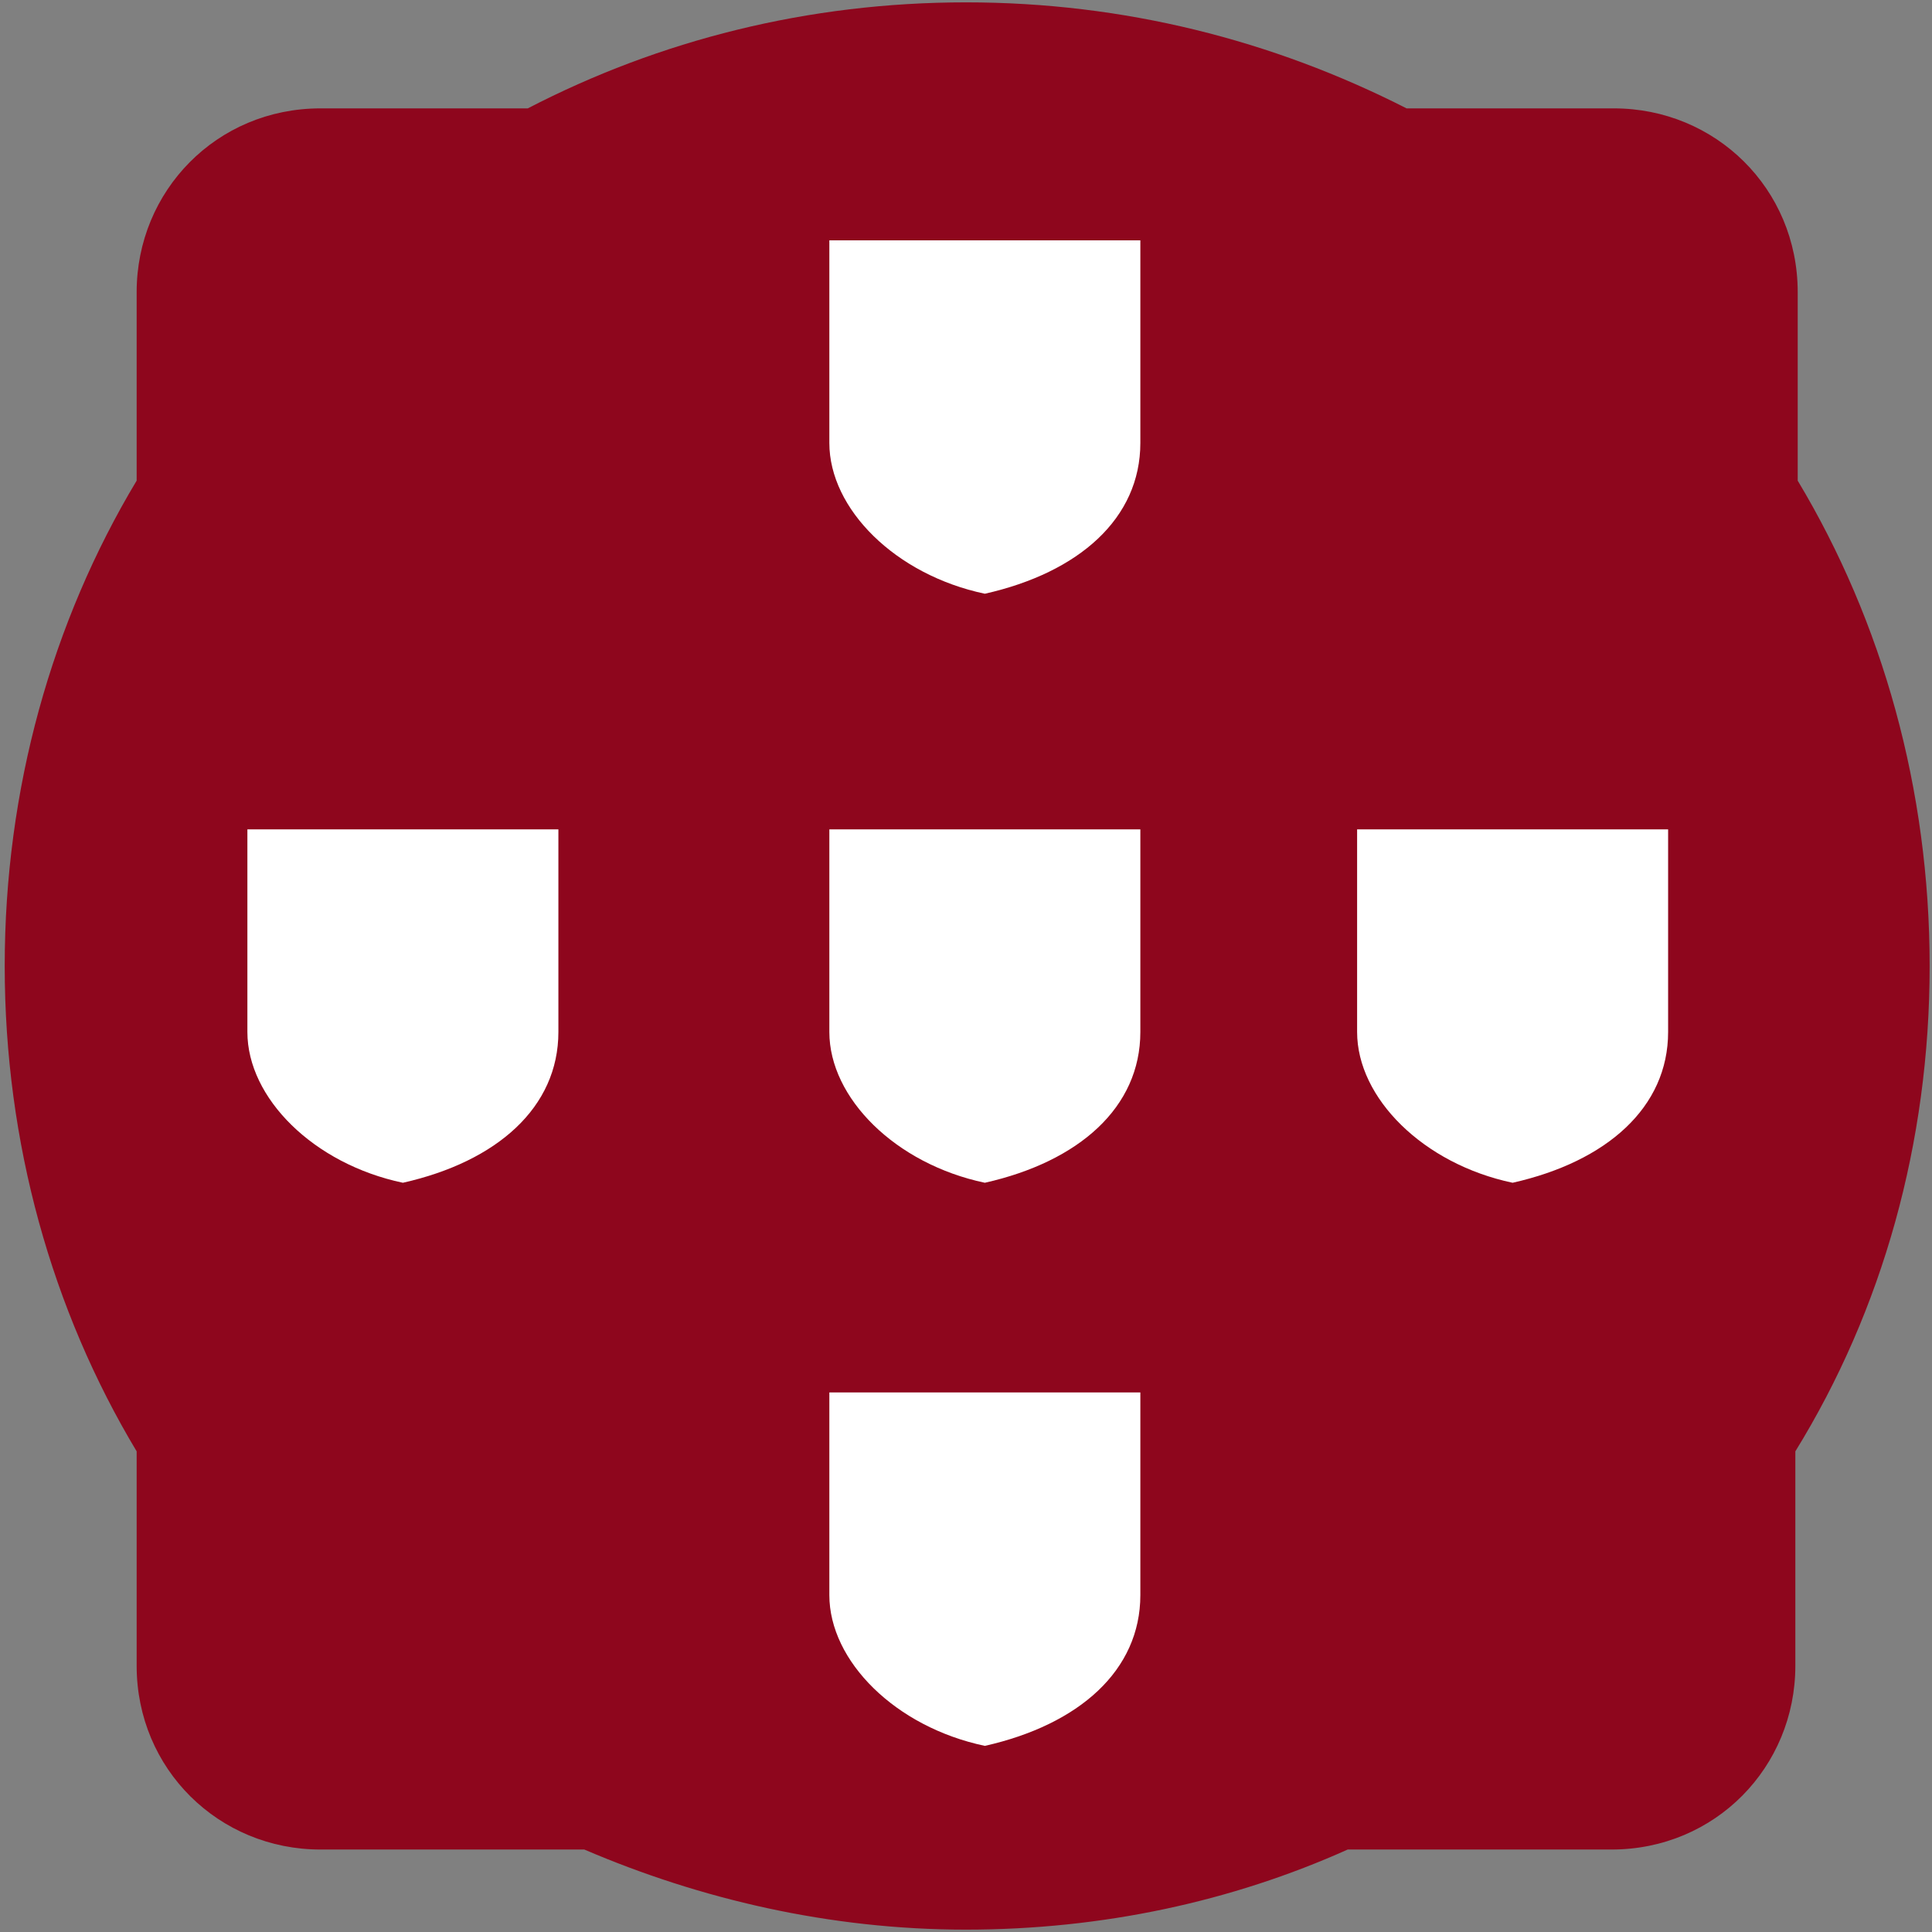 <?xml version="1.0" encoding="utf-8"?>
<!-- Generator: Adobe Illustrator 24.2.1, SVG Export Plug-In . SVG Version: 6.00 Build 0)  -->
<svg version="1.1" id="Layer_1" xmlns="http://www.w3.org/2000/svg" xmlns:xlink="http://www.w3.org/1999/xlink" x="0px" y="0px"
	 viewBox="0 0 82 82" style="enable-background:new 0 0 82 82;" xml:space="preserve">
<rect x="0" y="0" width="82" height="82" fill="#808080" stroke="none"/>
<style type="text/css">
	.st0{fill:#8E061D;}
	.st1{fill:#FFFFFF;}
</style>
<g>
	<path class="st0" d="M81.9,41c0-7.5-2-14.6-5.6-20.6v-8c0-4.4-3.5-7.8-7.8-7.8h-8.8C54,1.7,47.7,0.1,41,0.1S28,1.7,22.4,4.6h-8.8
		c-4.4,0-7.8,3.5-7.8,7.8v8c-3.6,6-5.6,13.1-5.6,20.6s2,14.6,5.6,20.6v9.1c0,4.4,3.5,7.8,7.8,7.8h11.2c4.9,2.1,10.4,3.4,16.2,3.4
		s11.3-1.2,16.2-3.4h11.2c4.4,0,7.8-3.5,7.8-7.8v-9.1C79.9,55.6,81.9,48.5,81.9,41z"/>
	<g>
		<path class="st1" d="M35.2,10.2v8.6c0,2.8,2.8,5.6,6.6,6.4c4-0.9,6.6-3.2,6.6-6.4v-8.6L35.2,10.2z"/>
		<path class="st1" d="M35.2,35.2v8.6c0,2.8,2.8,5.6,6.6,6.4c4-0.9,6.6-3.2,6.6-6.4v-8.6H35.2z"/>
		<path class="st1" d="M35.2,59.1v8.6c0,2.8,2.8,5.6,6.6,6.4c4-0.9,6.6-3.2,6.6-6.4v-8.6L35.2,59.1z"/>
		<path class="st1" d="M10.5,35.2v8.6c0,2.8,2.8,5.6,6.6,6.4c4-0.9,6.6-3.2,6.6-6.4v-8.6H10.5z"/>
		<path class="st1" d="M70.8,35.2H57.6v8.6c0,2.8,2.8,5.6,6.6,6.4c4-0.9,6.6-3.2,6.6-6.4V35.2z"/>
	</g>
</g>
</svg>
